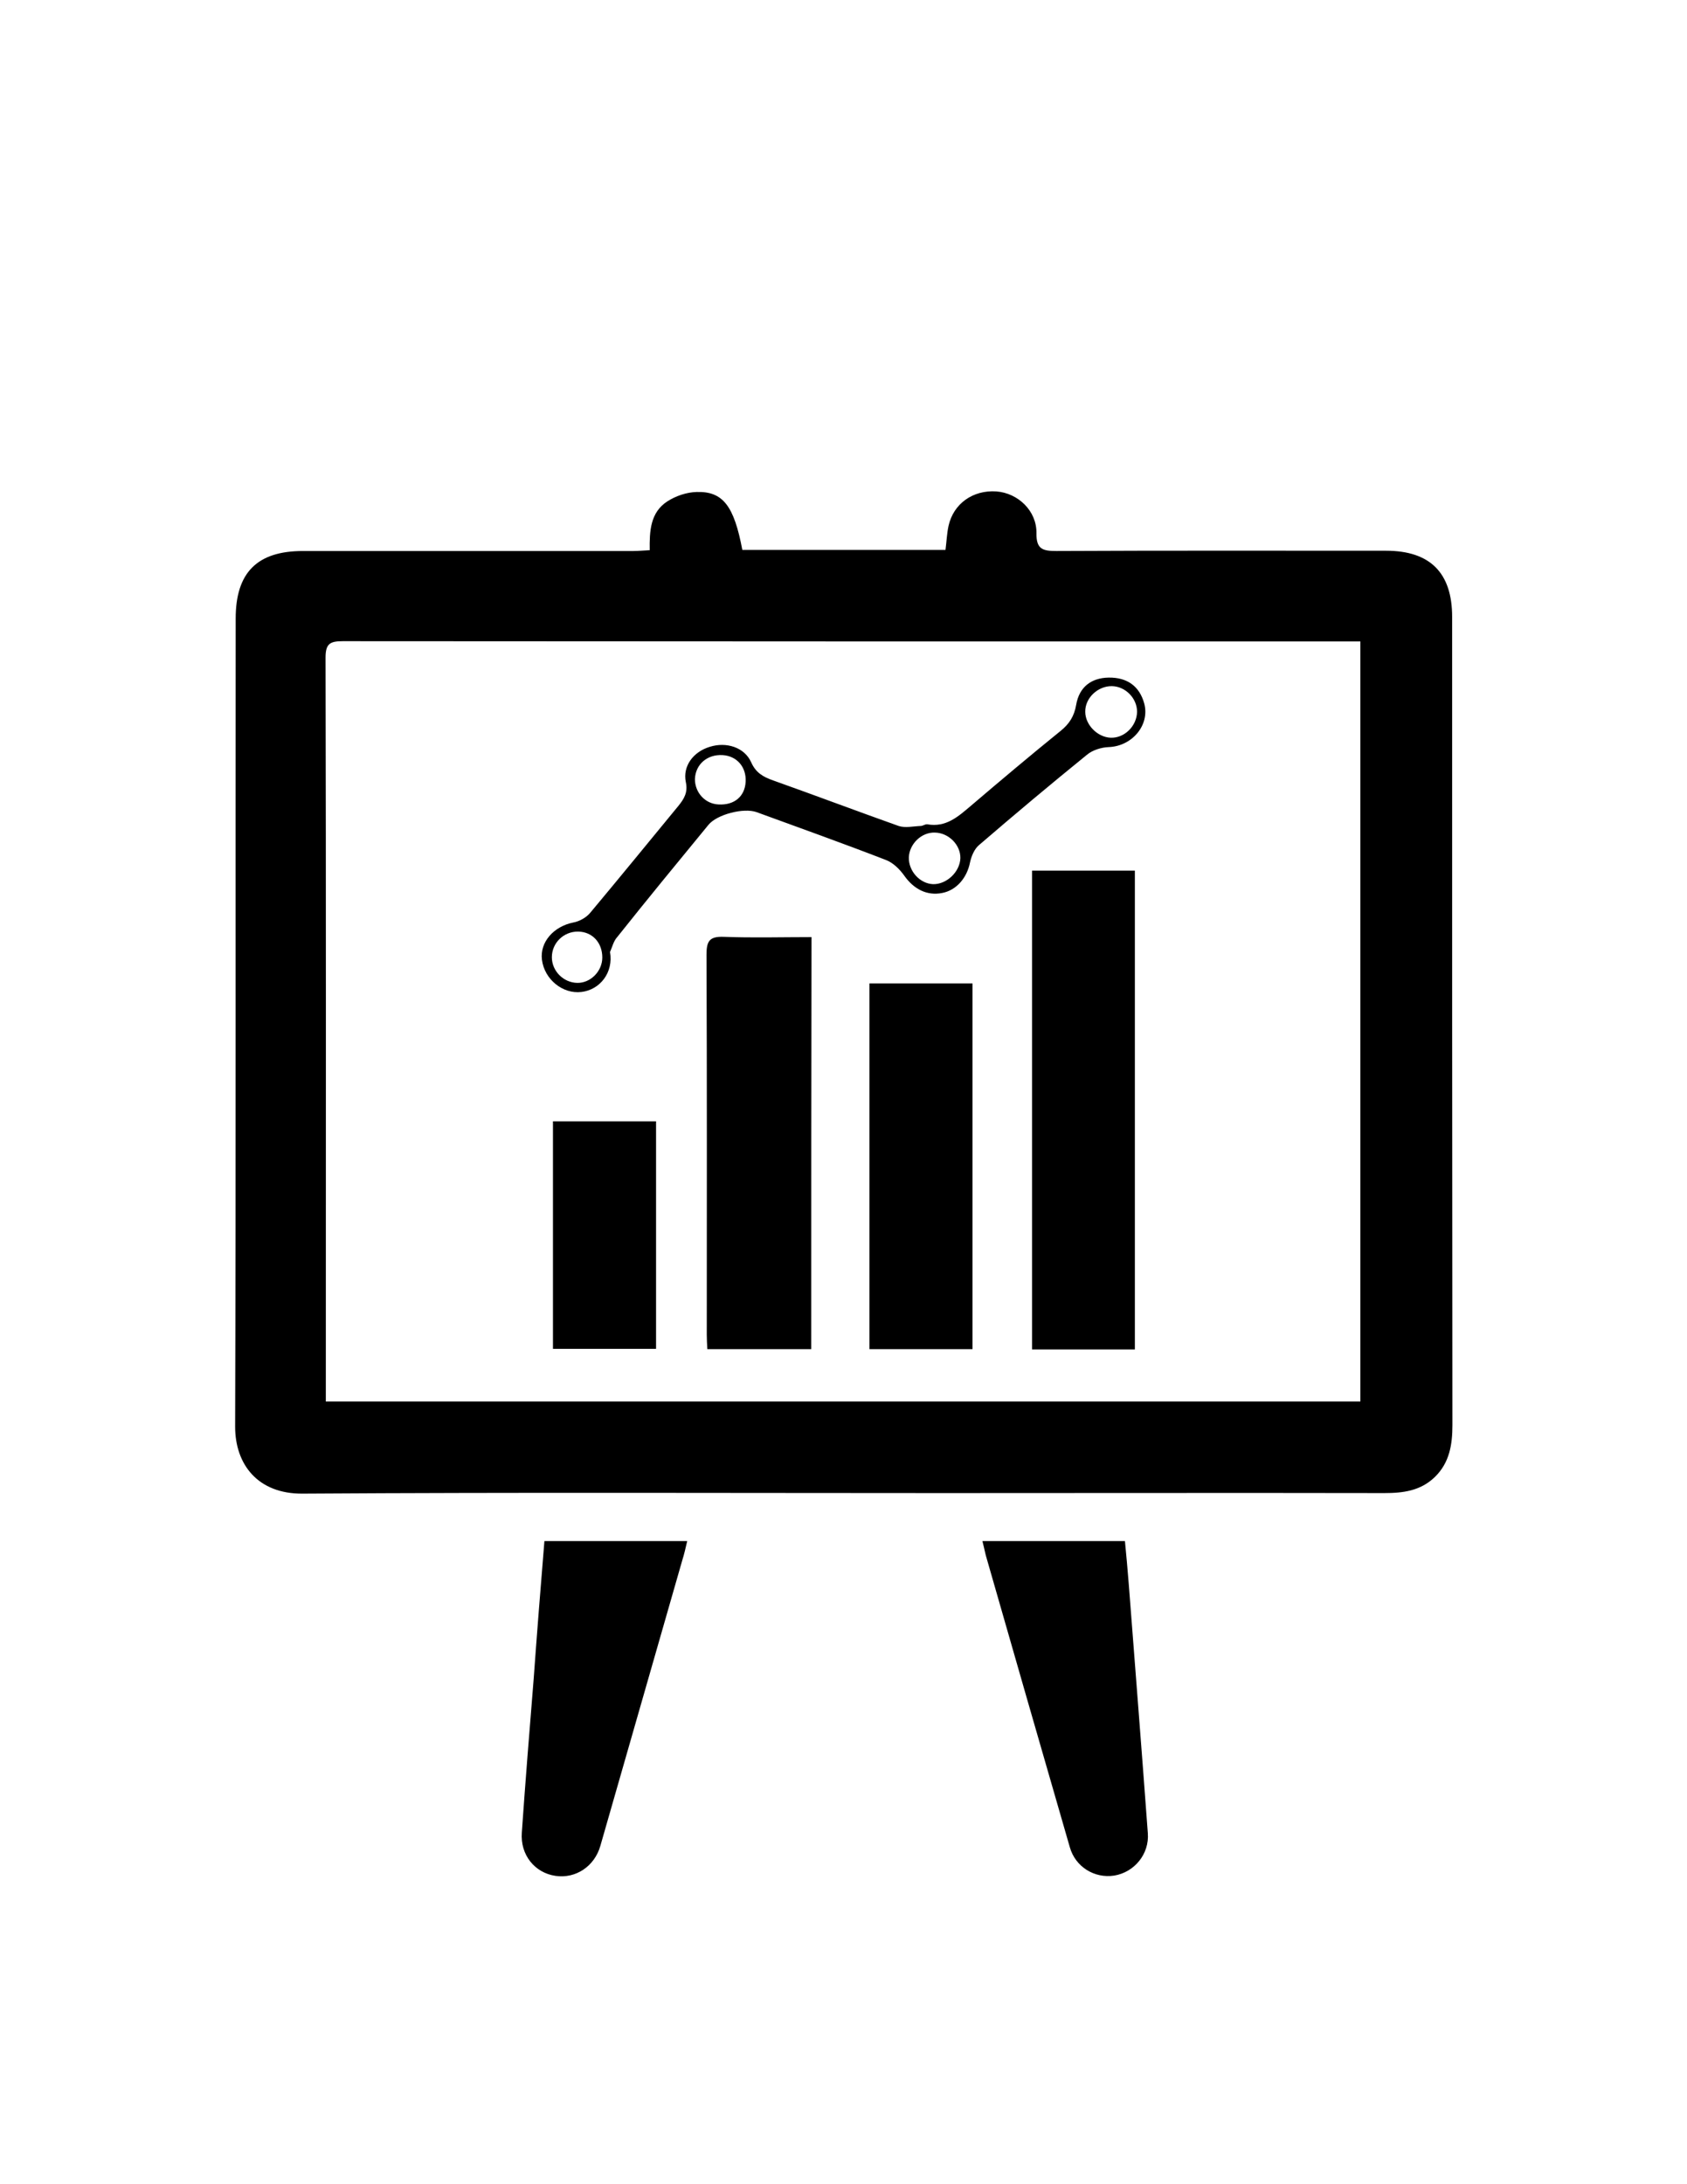 <?xml version="1.0" encoding="utf-8"?>
<!-- Generator: Adobe Illustrator 19.0.0, SVG Export Plug-In . SVG Version: 6.00 Build 0)  -->
<svg version="1.1" id="Calque_1" xmlns="http://www.w3.org/2000/svg" xmlns:xlink="http://www.w3.org/1999/xlink" x="0px" y="0px"
	 viewBox="0 0 612 792" style="enable-background:new 0 0 612 792;" xml:space="preserve">
<g>
	<path d="M235.7,199.5c-0.1-6.9,0.2-13.7,6.4-17.7c3.1-2,7-3.3,10.6-3.4c9.6-0.3,13.6,5.1,16.6,21c24.5,0,49.1,0,73.7,0
		c0.4-3.1,0.5-5.9,1.1-8.7c1.8-8.1,8.9-13.1,17.4-12.5c7.8,0.6,14.6,7,14.5,15.1c-0.1,5.9,2.3,6.5,7.3,6.5
		c39.8-0.2,79.7-0.1,119.5-0.1c16,0,24,8,24,24c0,97.7,0,195.3,0.1,293c0,7-1,13.6-6.3,18.8c-5.2,5.1-11.6,5.9-18.4,5.9
		c-53.5-0.1-107,0-160.5,0c-77.3,0-154.6-0.3-232,0.2c-16.1,0.1-24.4-10.5-24.4-24.3c0.3-97.7,0.1-195.3,0.2-293
		c0-16.7,7.8-24.5,24.4-24.5c40,0,80,0,120,0C231.6,199.8,233.4,199.6,235.7,199.5z M118.2,508.2c125.7,0,250.4,0,375.3,0
		c0-91.9,0-183.4,0-275.6c-3.3,0-6.3,0-9.3,0c-120,0-239.9,0-359.9-0.1c-4.7,0-6.2,1-6.2,6c0.2,87,0.1,174,0.1,260.9
		C118.2,502.2,118.2,505,118.2,508.2z"/>
	<path d="M197.5,558.8c17.4,0,34.3,0,51.8,0c-0.6,2.6-1.1,4.8-1.8,7c-9.9,34.5-19.8,69-29.7,103.5c-2.1,7.4-8.9,12-16.3,10.9
		c-7.5-1.1-12.8-7.6-12.2-15.7c1.3-18.6,2.8-37.2,4.3-55.7C194.8,592.2,196.1,575.7,197.5,558.8z"/>
	<path d="M356.4,558.8c17.3,0,34.2,0,51.7,0c0.5,5.3,1,10.5,1.4,15.8c2.3,30,4.7,60.1,6.9,90.1c0.6,7.6-4.9,14.2-12.2,15.4
		c-7.2,1.1-14.1-3.2-16.1-10.3c-10.2-35.3-20.4-70.6-30.5-105.9C357.2,562.3,356.9,560.7,356.4,558.8z"/>
	<path d="M411.7,489.3c-12.6,0-24.7,0-37.3,0c0-57.8,0-115.5,0-173.6c12.3,0,24.7,0,37.3,0C411.7,373.5,411.7,431,411.7,489.3z"/>
	<path d="M294.3,489.2c-12.6,0-24.9,0-37.7,0c-0.1-1.9-0.2-3.5-0.2-5.1c0-46,0.1-91.9-0.1-137.9c0-4.9,1-6.7,6.3-6.5
		c10.4,0.4,20.9,0.1,31.8,0.1C294.3,389.8,294.3,439.2,294.3,489.2z"/>
	<path d="M352.8,489.2c-12.6,0-24.8,0-37.4,0c0-44.3,0-88.3,0-132.6c12.4,0,24.7,0,37.4,0C352.8,400.6,352.8,444.6,352.8,489.2z"/>
	<path d="M221.3,345.2c1.3,7.4-3.6,13.7-10.4,14.5c-6.8,0.8-13.4-4.6-14.3-11.7c-0.8-6.4,4.3-12.1,11.4-13.5
		c2.2-0.4,4.7-1.8,6.1-3.5c10.8-12.9,21.4-25.9,32.1-38.9c2-2.5,3.4-4.8,2.6-8.5c-1.2-5.8,2.7-11,8.7-12.8c6-1.9,12.6,0.2,15,5.6
		c1.7,3.8,4.3,5.3,8,6.6c15.2,5.4,30.3,11.1,45.5,16.5c2.4,0.8,5.3,0.1,8,0c0.8,0,1.6-0.7,2.4-0.6c6.8,1.2,11.2-2.8,15.8-6.7
		c10.8-9.2,21.6-18.3,32.6-27.2c3.1-2.5,4.9-5.3,5.6-9.4c1.1-6.5,5.5-9.8,11.8-9.9c6.8-0.1,11.2,3.2,12.9,9.4
		c2.1,7.8-4.4,15.5-12.9,15.8c-2.7,0.1-5.9,1.1-7.9,2.8c-13.2,10.7-26.2,21.6-39.1,32.7c-1.7,1.4-2.8,4-3.3,6.3
		c-1.1,5.6-4.9,10.1-10.1,11.1c-5.5,1.1-10.3-1.4-13.7-6.2c-1.7-2.4-4.1-4.8-6.8-5.8c-15.5-6-31.2-11.6-46.8-17.3
		c-4.7-1.7-14.4,0.8-17.5,4.6c-11.1,13.5-22.2,27-33.1,40.7C222.6,341.2,222.1,343.4,221.3,345.2z M403.4,248.8
		c-5.1-0.1-9.8,4.3-9.7,9.3c0,4.7,4.4,9.2,9.2,9.4c5,0.2,9.5-4.2,9.6-9.4C412.5,253.2,408.3,248.9,403.4,248.8z M218.5,347.2
		c0-5.4-3.6-9.3-8.7-9.4c-5.3-0.1-9.6,4.1-9.6,9.3c0,5,4.2,9.2,9.2,9.3C214.2,356.5,218.5,352.2,218.5,347.2z M348.4,311.2
		c0.1-4.8-4.2-9.2-9.2-9.3c-4.9-0.2-9.3,4.1-9.5,9c-0.1,5,4,9.5,8.8,9.7C343.4,320.7,348.2,316.2,348.4,311.2z M260.7,291.7
		c5.7,0.3,9.5-2.9,9.8-8.2c0.3-5.4-3.2-9.4-8.4-9.7c-5.6-0.3-9.8,3.4-10,8.7C252.1,287.4,255.8,291.5,260.7,291.7z"/>
	<path d="M238,406.6c0,27.6,0,54.9,0,82.5c-12.5,0-24.8,0-37.4,0c0-27.4,0-54.8,0-82.5C212.9,406.6,225.1,406.6,238,406.6z"/>
</g>
</svg>
